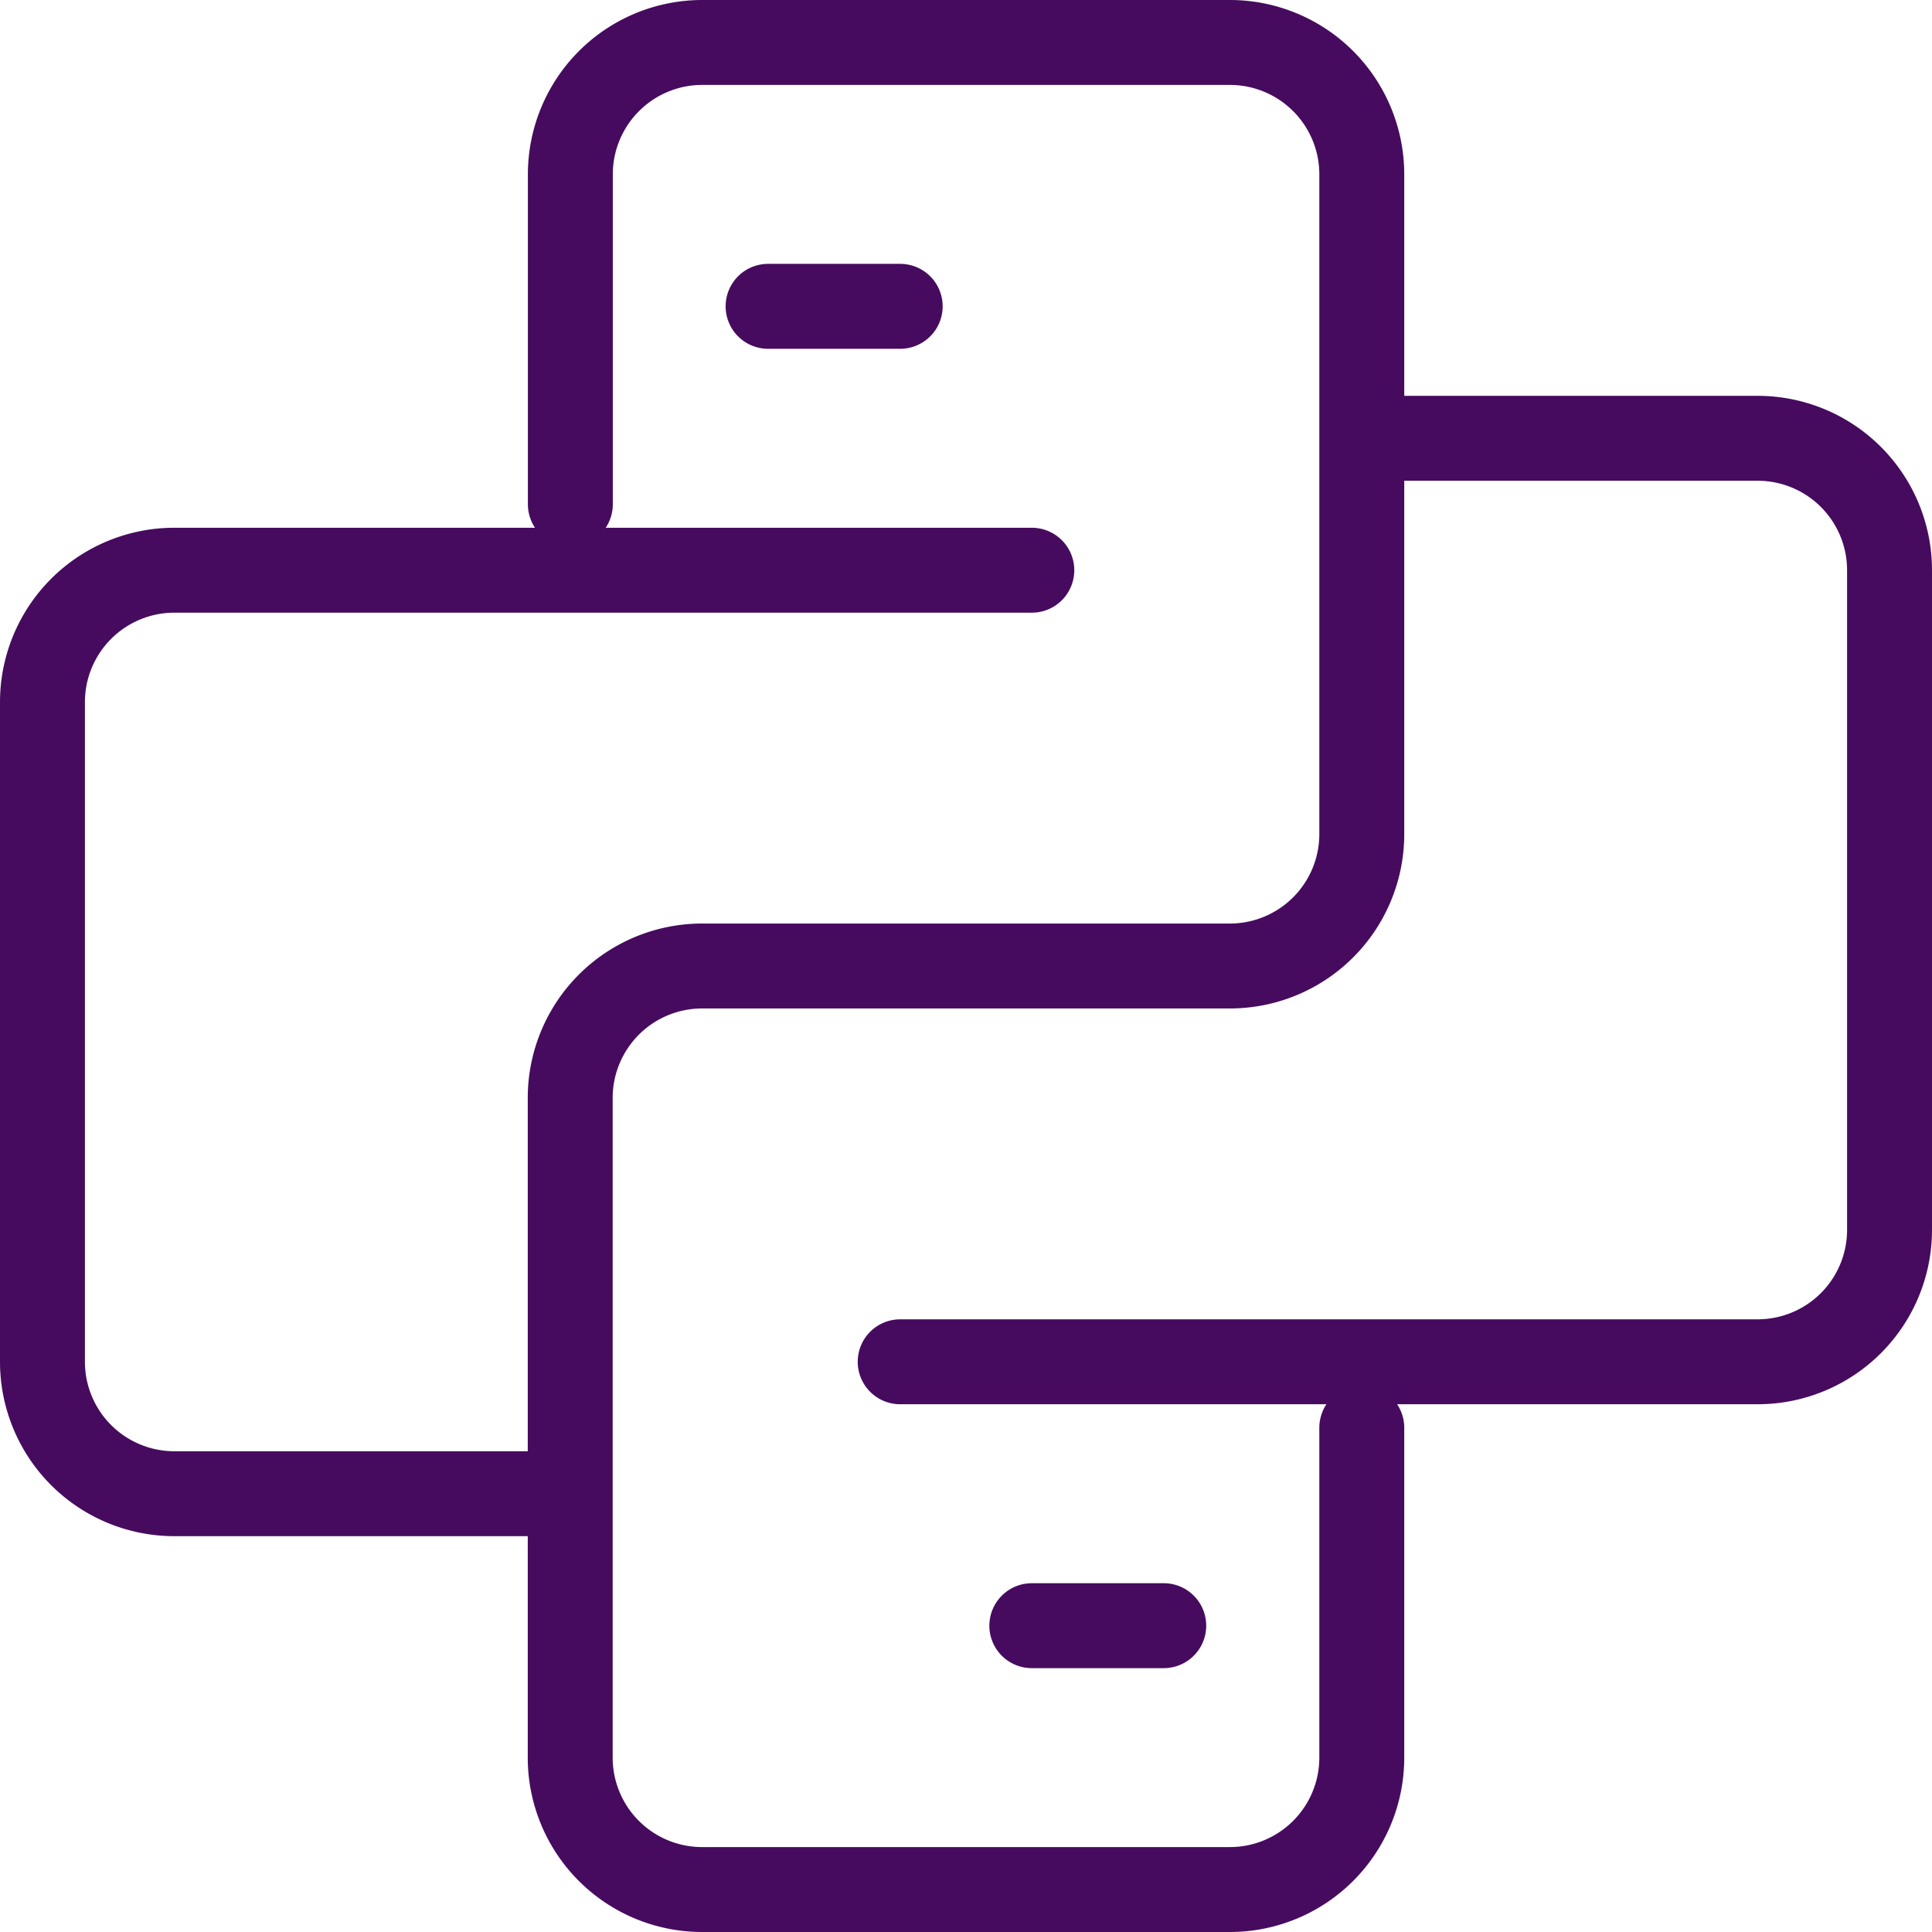 <svg xmlns="http://www.w3.org/2000/svg" width="45.5" height="45.5" viewBox="0 0 45.5 45.5">
  <path id="python-svgrepo-com" d="M17.589,6.714H20.7m-7.768,4.661V3.607A3.107,3.107,0,0,1,16.036.5H28.464a3.107,3.107,0,0,1,3.107,3.107V19.143a3.107,3.107,0,0,1-3.107,3.107H16.036a3.107,3.107,0,0,0-3.107,3.107V40.893A3.107,3.107,0,0,0,16.036,44H28.464a3.107,3.107,0,0,0,3.107-3.107V33.125M23.8,12.929H3.607A3.107,3.107,0,0,0,.5,16.036V31.571a3.107,3.107,0,0,0,3.107,3.107h9.321M20.7,31.571h20.2A3.107,3.107,0,0,0,44,28.464V12.929a3.107,3.107,0,0,0-3.107-3.107H31.571M23.8,37.786h3.107" transform="translate(0.5 0.5)" fill="none" stroke="#460b5e" stroke-linecap="round" stroke-width="2"/>
</svg>
